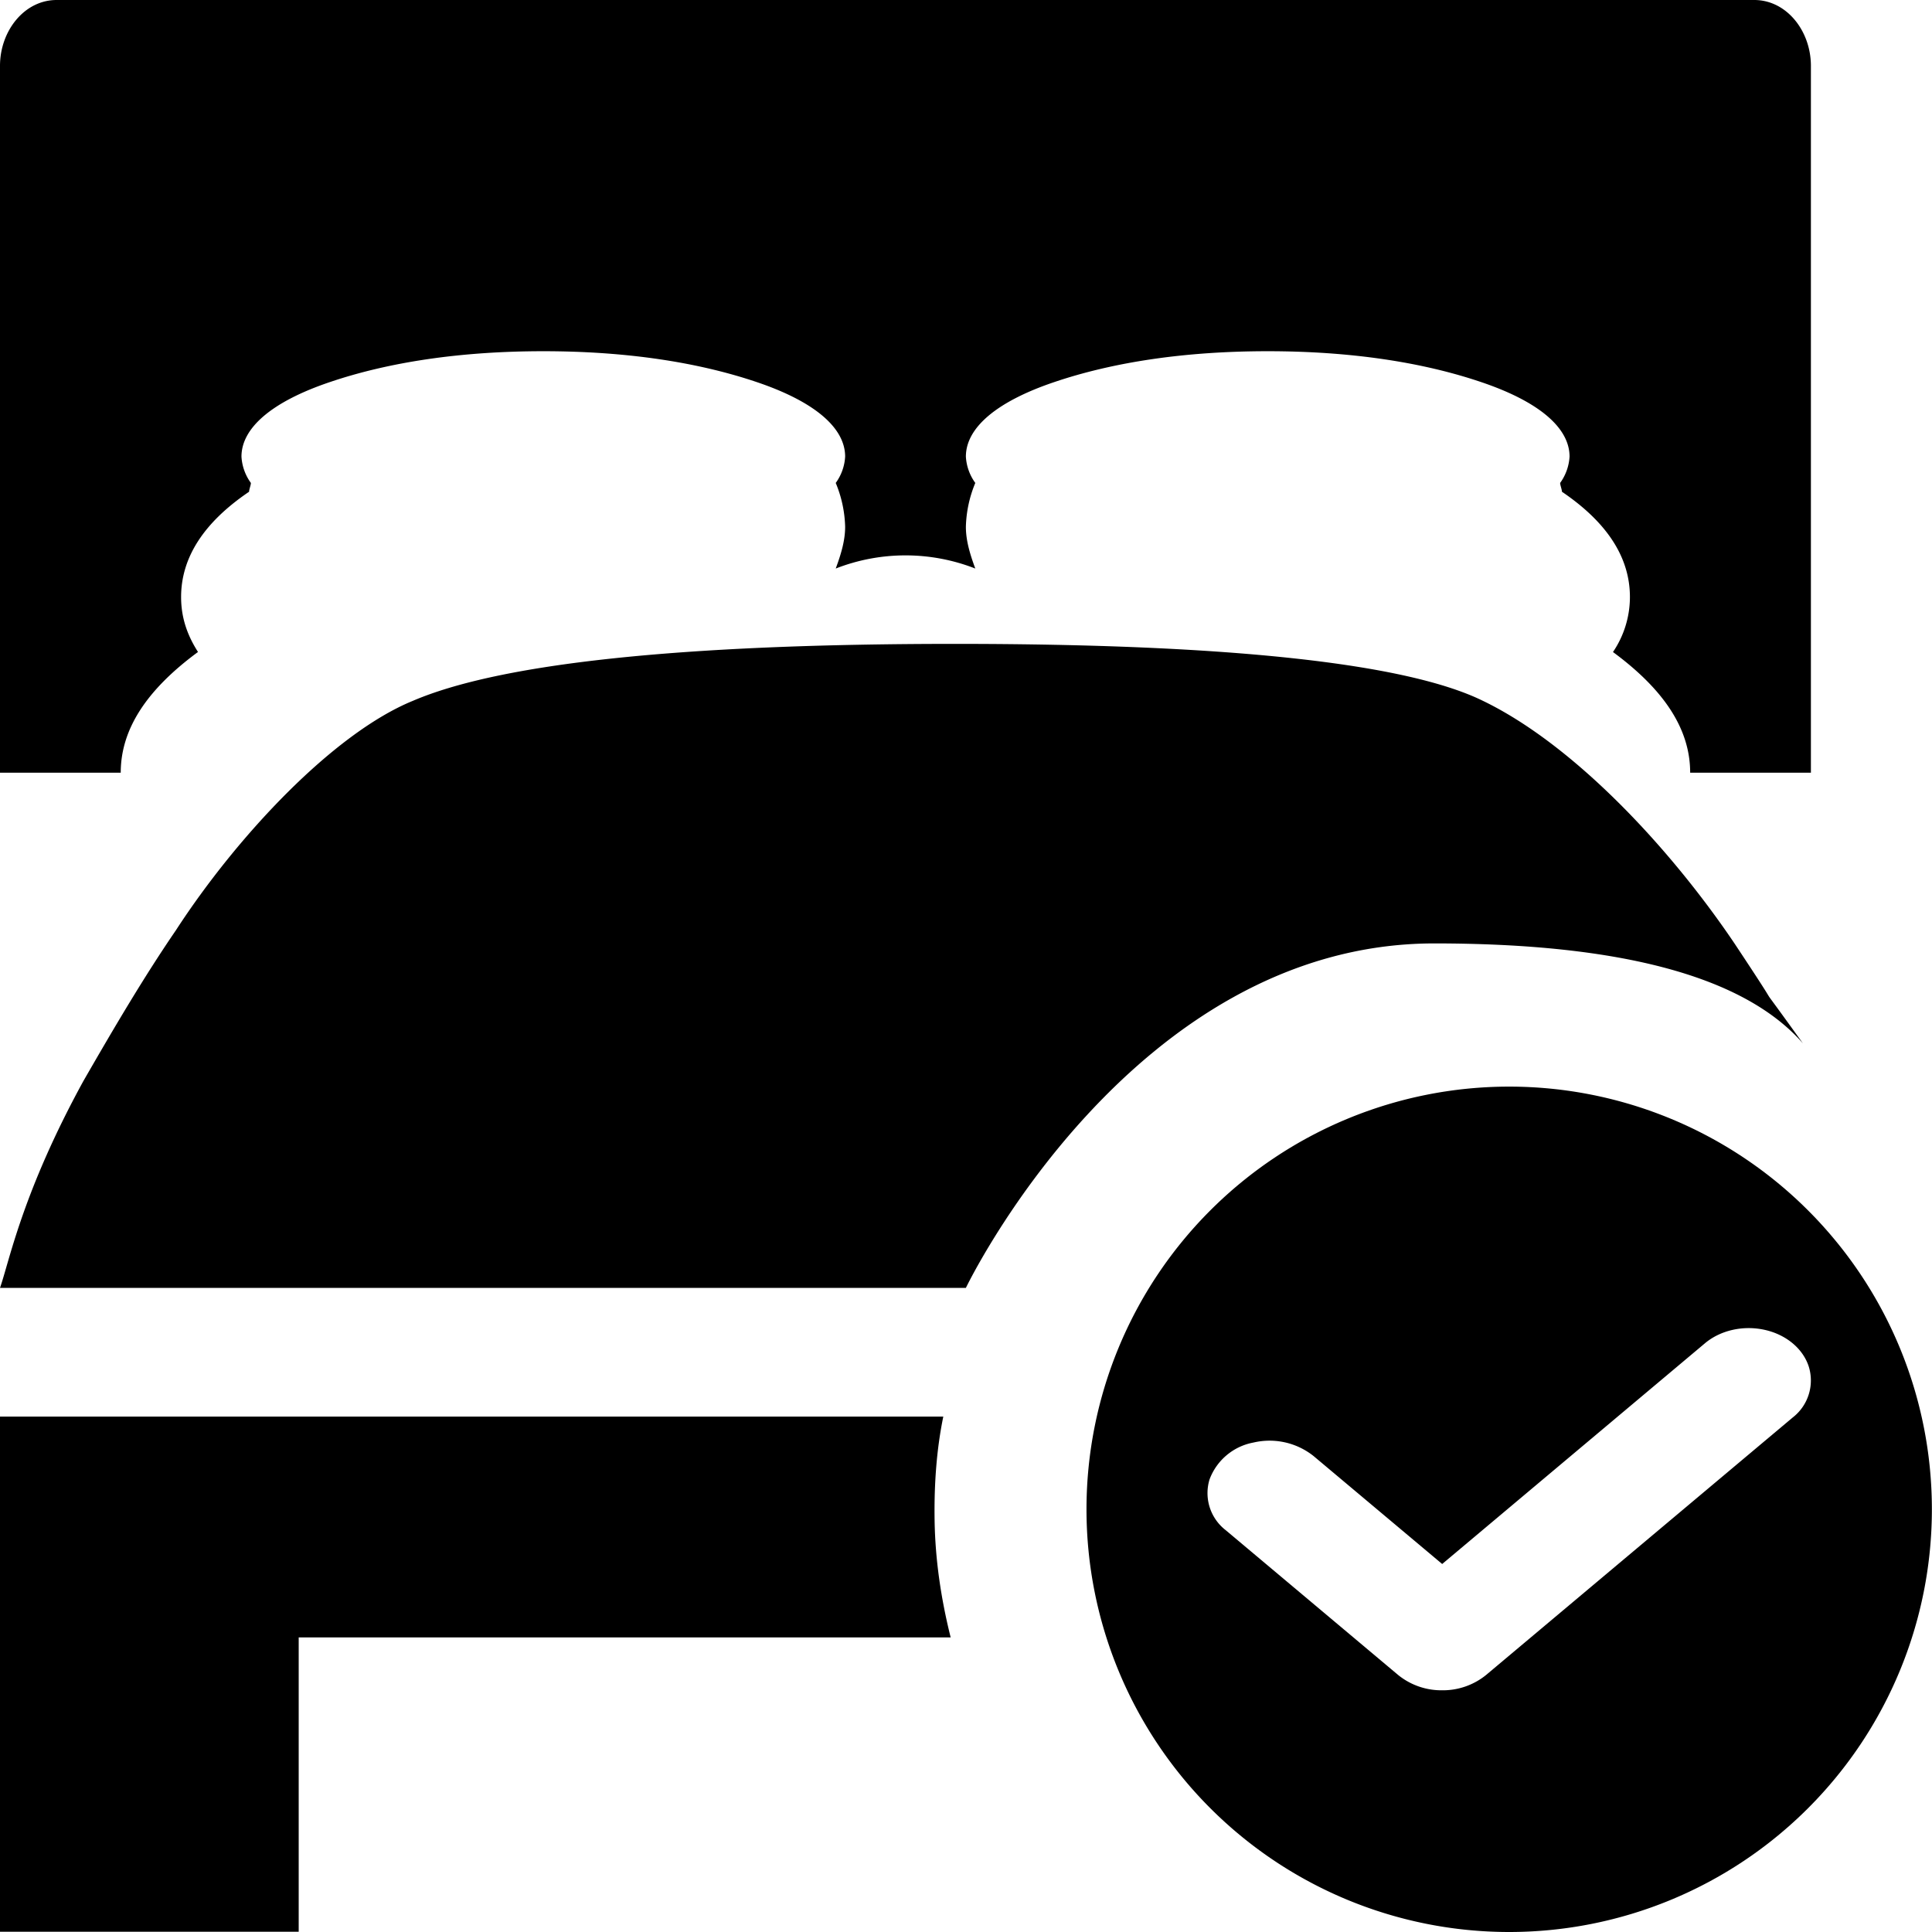 <svg class="icon" width="48" height="48" viewBox="0 0 1024 1024" xmlns="http://www.w3.org/2000/svg"><path d="M503.873 867.86H158.316v156.012H0V750.818h499.97c-3.456 16.766-4.928 35.196-4.608 55.161.32 20.03 3.2 40.635 8.511 61.88zm2.368-526.59c146.221 0 239.394 10.43 279.645 30.14 48.058 23.165 99.06 77.686 133.423 128.623 33.02 49.722 3.456 7.36 36.284 52.986-30.909-35.324-95.988-52.986-195.368-52.986-160.62 0-248.289 182.57-248.289 182.57H0c4.927-13.95 11.775-50.426 44.154-109.555 16.638-28.924 32.38-55.609 49.082-79.99 32.316-49.785 83.382-104.307 125.553-121.584 46.074-19.774 141.294-30.205 287.452-30.205zm348.692 4.287a52.025 52.025 0 008.959-29.117c0-20.925-12.03-39.547-36.027-55.8 0-1.152-.96-3.52-.96-4.672a26.429 26.429 0 004.991-13.95c0-15.166-15.998-29.117-46.97-39.547-31.036-10.495-68.983-16.318-113.01-16.318s-81.974 5.823-113.01 16.318c-30.972 10.43-46.97 24.38-46.97 39.547a26.237 26.237 0 004.991 13.95 64.632 64.632 0 00-4.991 23.23c0 7.038 1.984 14.013 4.991 22.14a101.555 101.555 0 00-73.974 0c3.007-8.127 4.991-15.102 4.991-22.14a64.632 64.632 0 00-4.991-23.23 26.109 26.109 0 004.991-13.95c0-15.166-15.998-29.117-46.97-39.547-31.1-10.495-68.983-16.318-113.01-16.318s-81.974 5.823-113.01 16.318c-30.972 10.43-46.97 24.38-46.97 39.547a26.237 26.237 0 004.991 13.95c0 1.152-.96 3.52-.96 4.671-23.997 16.254-36.027 34.876-36.027 55.801 0 10.495 3.008 19.838 8.959 29.117-26.94 19.837-40.955 40.699-40.955 63.992H0V34.939C0 16.255 12.99 0 30.012 0h899.792c17.022 0 30.012 16.254 30.012 34.94v374.609h-63.992c0-23.293-14.014-44.155-40.955-63.992z"/><path d="M950.217 751.266l-162.54 136.495a36.347 36.347 0 01-23.293 8.127 36.347 36.347 0 01-23.357-8.127l-91.444-76.79a24.829 24.829 0 01-8.511-26.813 30.844 30.844 0 0123.293-19.582 37.435 37.435 0 0131.868 7.168l68.151 57.208L903.567 712.04c8.319-7.04 20.477-9.727 31.868-7.167 11.39 2.56 20.286 10.047 23.293 19.581a24.829 24.829 0 01-8.51 26.813M799.9 575.928a223.972 223.972 0 100 448.072 223.972 223.972 0 000-448.072"/></svg>